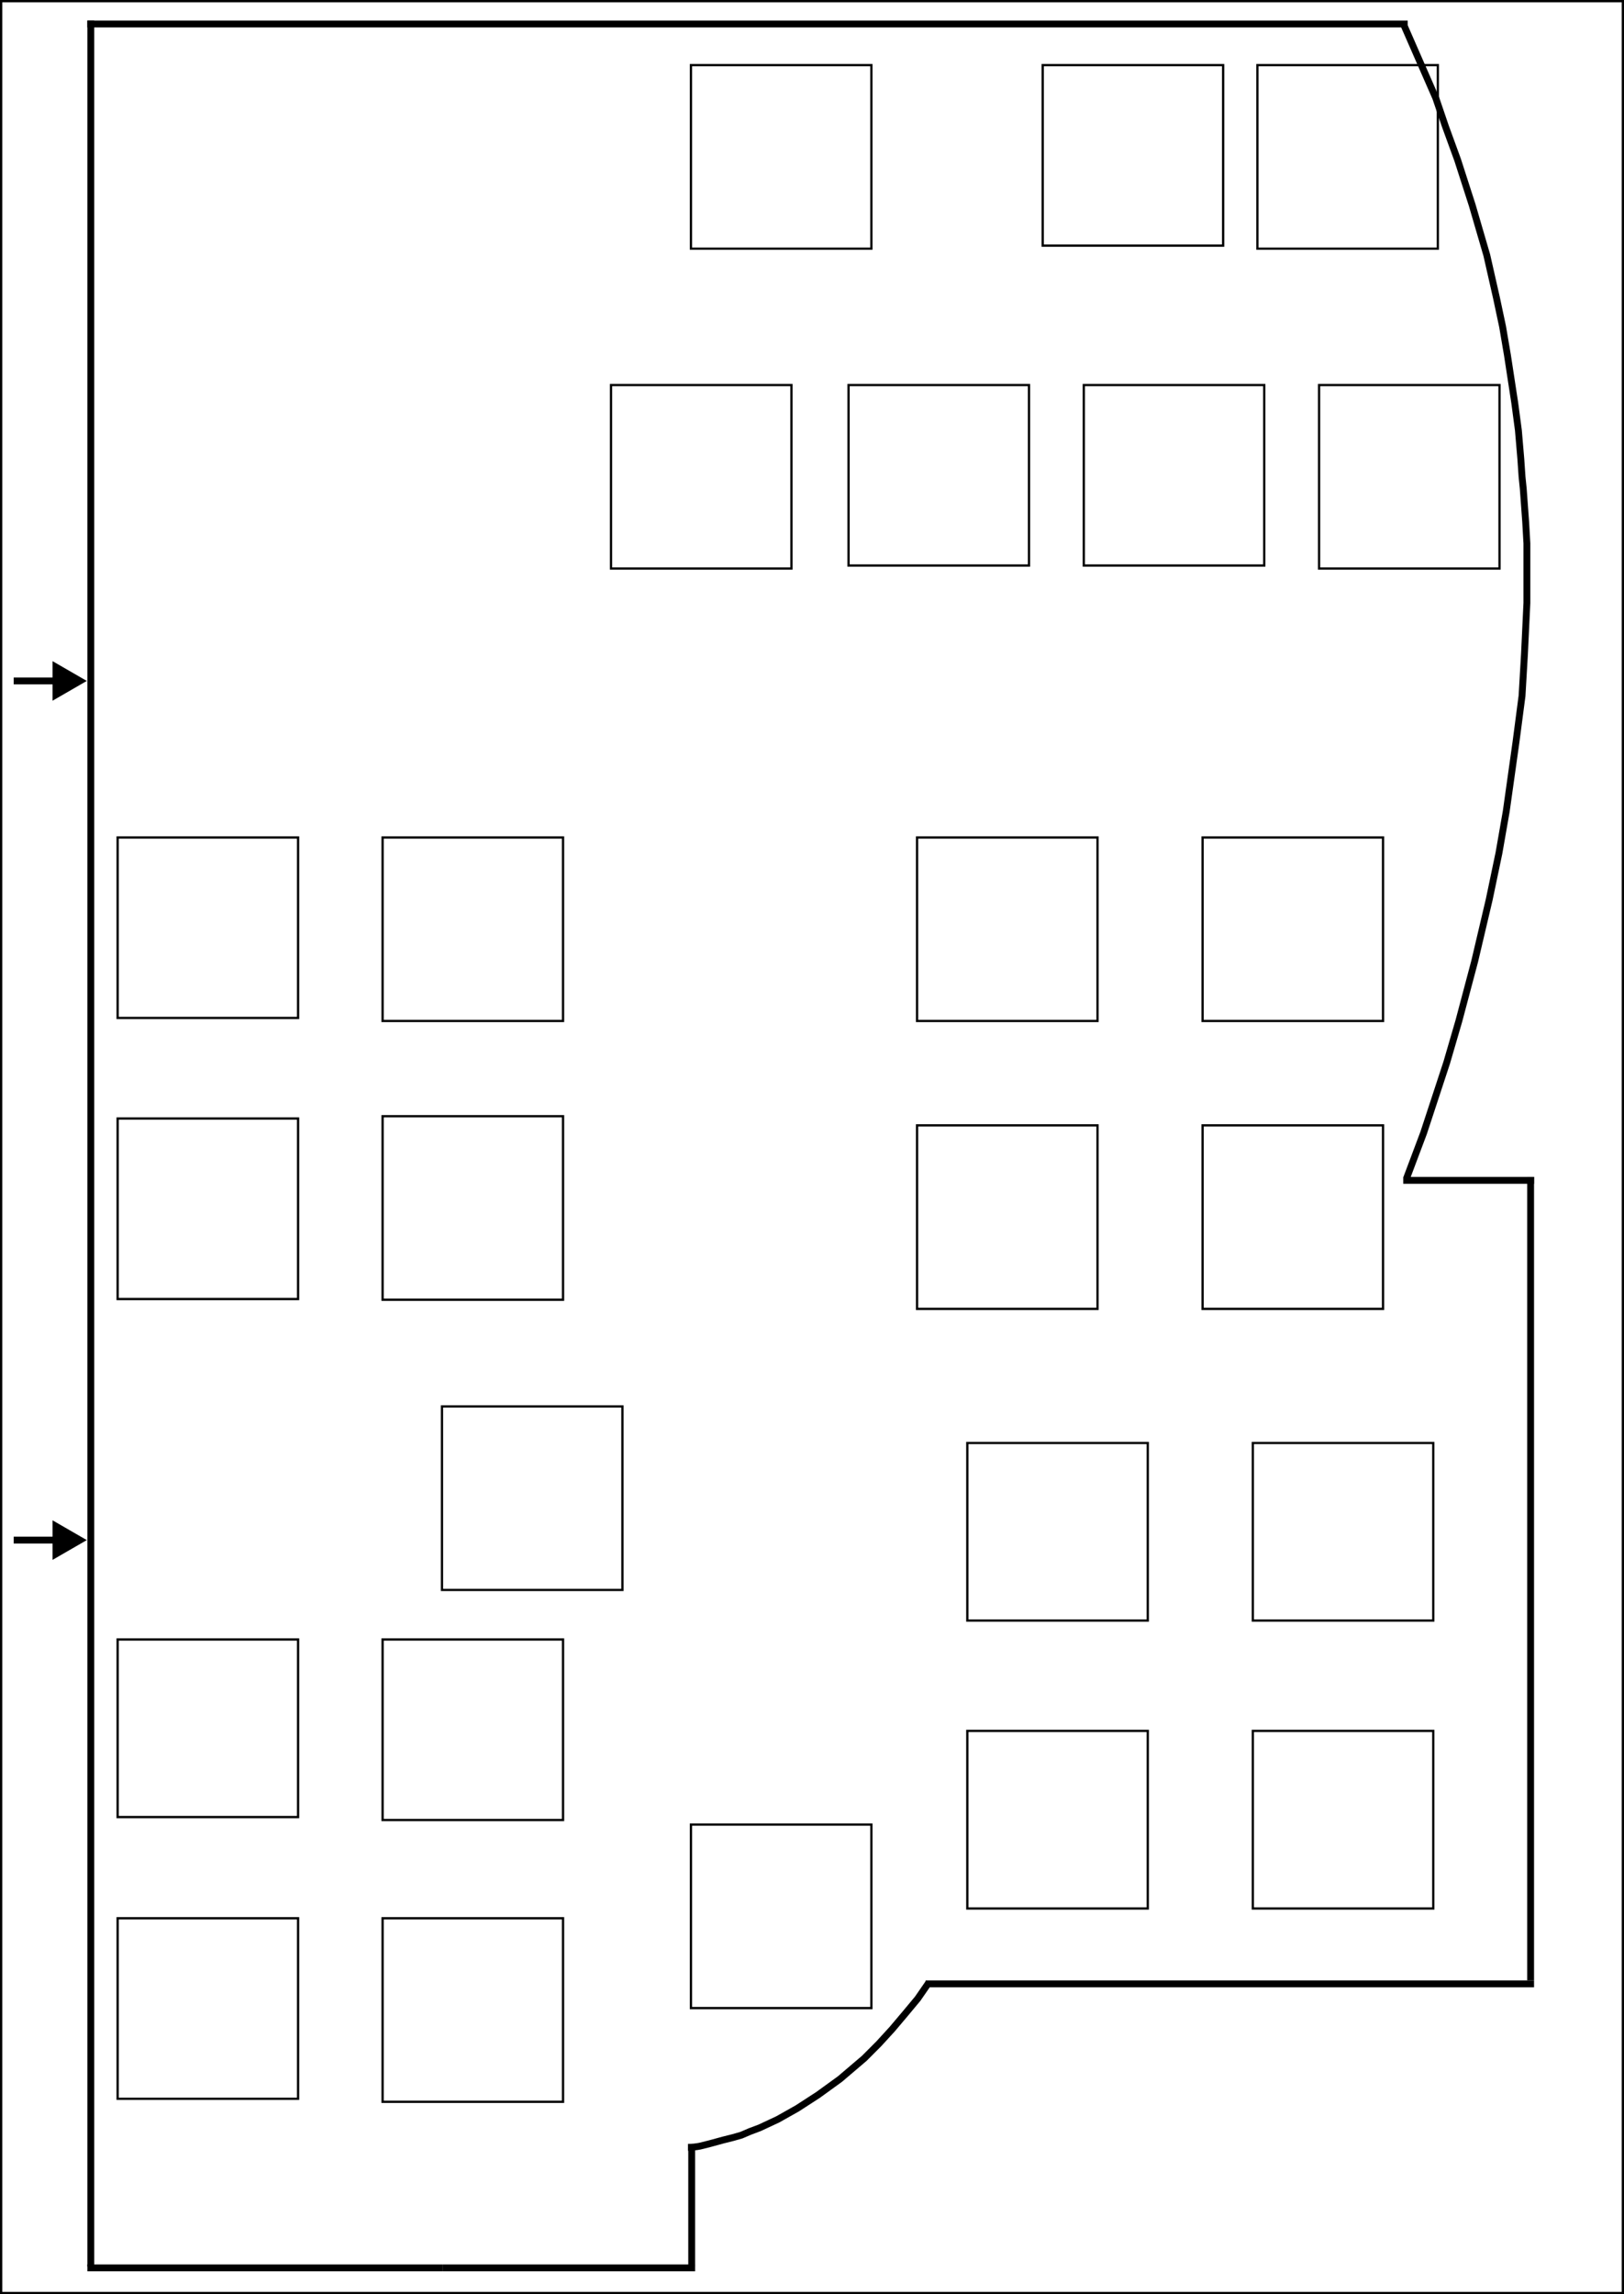 <svg width="711" height="1004" viewBox="0 0 711 1004" fill="none" xmlns="http://www.w3.org/2000/svg">
<g clip-path="url(#clip0_41_188)">
<line x1="616.313" y1="10.499" x2="38.251" y2="10.499" stroke="black" stroke-width="3"/>
<line x1="39.751" y1="8.999" x2="39.75" y2="991.913" stroke="black" stroke-width="3"/>
<line x1="38.251" y1="992.5" x2="193.722" y2="992.5" stroke="black" stroke-width="3"/>
<line x1="193.722" y1="992.5" x2="304.326" y2="992.5" stroke="black" stroke-width="3"/>
<line x1="302.826" y1="991.913" x2="302.826" y2="939.741" stroke="black" stroke-width="3"/>
<line x1="671.615" y1="868.201" x2="405.226" y2="868.201" stroke="black" stroke-width="3"/>
<line x1="670.115" y1="866.701" x2="670.115" y2="515.064" stroke="black" stroke-width="3"/>
<line x1="671.615" y1="516.564" x2="614.362" y2="516.564" stroke="black" stroke-width="3"/>
<path d="M614.226 10.042L619.013 20.987L628.589 42.878L632.844 55.387L638.164 69.981L644.547 89.787L650.93 111.678L655.186 130.442L657.846 142.951L659.973 155.46L663.165 176.308L664.761 188.296L665.825 200.805L666.357 208.623L666.889 213.836L667.421 221.133L667.953 228.429L668.484 237.811L668.484 252.405L668.484 263.872L667.421 286.284L666.357 304.526L663.697 324.854L661.569 339.969L659.441 355.084L656.25 373.326L651.994 393.653L645.611 420.756L638.695 446.817L633.376 465.059L623.269 495.811L615.822 515.617" stroke="black" stroke-width="3" stroke-linejoin="round"/>
<path d="M406.582 867.744L401.792 874.677L396.469 881.077L390.615 888.01L384.76 894.41L378.373 900.809L367.728 909.876L358.147 916.809L349.099 922.675L340.582 927.475L332.599 931.208L328.341 932.808L324.615 934.408L320.889 935.475L316.631 936.541L310.776 938.141L306.518 939.208L306.466 939.218C304.731 939.566 302.965 939.741 301.195 939.741V939.741" stroke="black" stroke-width="3" stroke-linejoin="round"/>
<path d="M38 674L23 665.34L23 682.66L38 674ZM6 675.5L24.5 675.5L24.5 672.5L6 672.5L6 675.5Z" fill="black"/>
<path d="M38 298L23 289.34L23 306.66L38 298ZM6 299.5L24.5 299.5L24.5 296.5L6 296.5L6 299.5Z" fill="black"/>
<rect x="130.5" y="839.5" width="79" height="79" transform="rotate(90 130.5 839.5)" stroke="black"/>
<rect x="130.5" y="489.5" width="79" height="79" transform="rotate(90 130.5 489.5)" stroke="black"/>
<rect x="246.5" y="839.5" width="80.311" height="79" transform="rotate(90 246.5 839.5)" stroke="black"/>
<rect x="246.5" y="488.5" width="80.311" height="79" transform="rotate(90 246.5 488.5)" stroke="black"/>
<rect x="246.5" y="717.5" width="79" height="79" transform="rotate(90 246.5 717.5)" stroke="black"/>
<rect x="246.5" y="366.5" width="80.311" height="79" transform="rotate(90 246.5 366.5)" stroke="black"/>
<rect x="130.5" y="717.5" width="77.71" height="79" transform="rotate(90 130.5 717.5)" stroke="black"/>
<rect x="130.5" y="366.5" width="79" height="79" transform="rotate(90 130.5 366.5)" stroke="black"/>
<rect x="381.5" y="798.5" width="80.311" height="79" transform="rotate(90 381.5 798.5)" stroke="black"/>
<rect x="272.5" y="615.5" width="80.311" height="79" transform="rotate(90 272.5 615.5)" stroke="black"/>
<rect x="502.5" y="631.5" width="77.71" height="79" transform="rotate(90 502.5 631.5)" stroke="black"/>
<rect x="480.5" y="366.5" width="80.311" height="79" transform="rotate(90 480.5 366.5)" stroke="black"/>
<rect x="450.5" y="168.5" width="79" height="79" transform="rotate(90 450.5 168.5)" stroke="black"/>
<rect x="346.5" y="168.5" width="80.311" height="79" transform="rotate(90 346.5 168.5)" stroke="black"/>
<rect x="553.5" y="168.5" width="79" height="79" transform="rotate(90 553.5 168.5)" stroke="black"/>
<rect x="629.5" y="28.5" width="80.311" height="79" transform="rotate(90 629.5 28.5)" stroke="black"/>
<rect x="535.5" y="28.5" width="79" height="79" transform="rotate(90 535.5 28.5)" stroke="black"/>
<rect x="480.5" y="492.5" width="80.311" height="79" transform="rotate(90 480.5 492.5)" stroke="black"/>
<rect x="381.5" y="28.5" width="80.311" height="79" transform="rotate(90 381.5 28.5)" stroke="black"/>
<rect x="656.5" y="168.5" width="80.311" height="79" transform="rotate(90 656.5 168.5)" stroke="black"/>
<rect x="502.5" y="757.5" width="77.71" height="79" transform="rotate(90 502.5 757.5)" stroke="black"/>
<rect x="627.5" y="757.5" width="77.71" height="79" transform="rotate(90 627.5 757.5)" stroke="black"/>
<rect x="605.5" y="492.5" width="80.311" height="79" transform="rotate(90 605.5 492.5)" stroke="black"/>
<rect x="627.5" y="631.5" width="77.71" height="79" transform="rotate(90 627.5 631.5)" stroke="black"/>
<rect x="605.5" y="366.5" width="80.311" height="79" transform="rotate(90 605.5 366.5)" stroke="black"/>
</g>
<rect x="0.5" y="1003.5" width="1003" height="710" transform="rotate(-90 0.5 1003.5)" stroke="black"/>
<defs>
<clipPath id="clip0_41_188">
<rect x="6.10352e-05" y="1004" width="1004" height="711" transform="rotate(-90 6.10352e-05 1004)" fill="white"/>
</clipPath>
</defs>
</svg>
